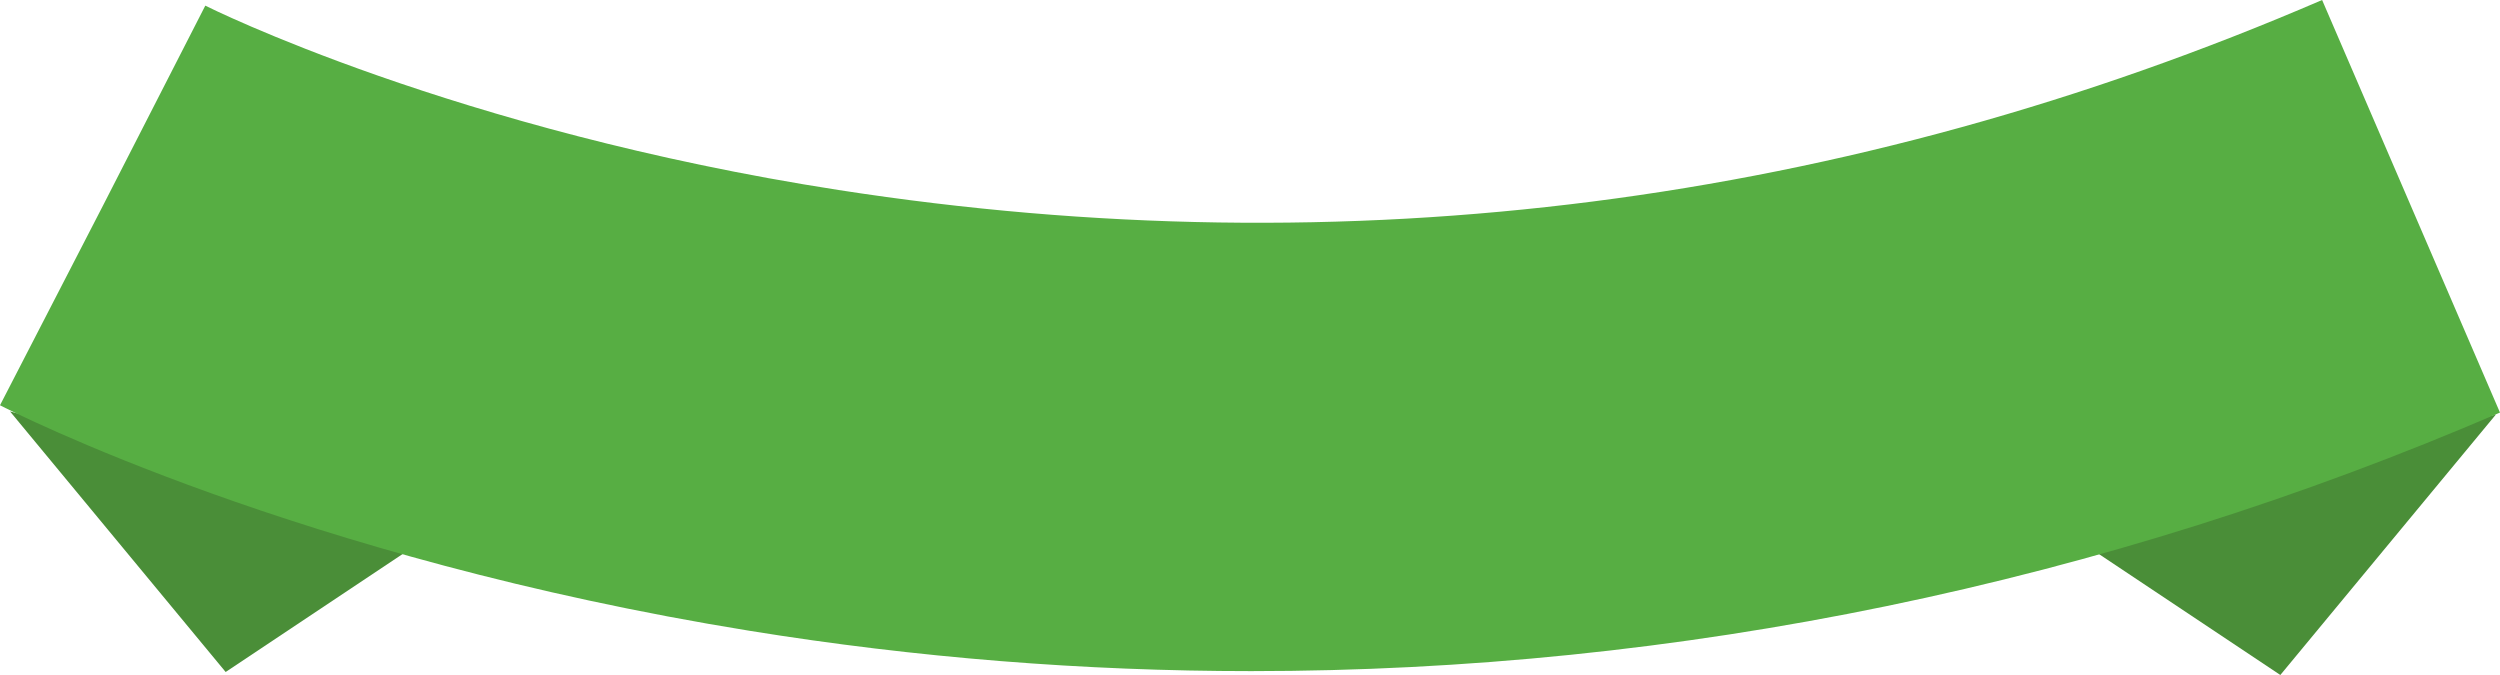 <svg version="1.1" id="图层_1" x="0px" y="0px" width="372.229px" height="100.5px" viewBox="0 0 372.229 100.5" enable-background="new 0 0 372.229 100.5" xml:space="preserve" xmlns="http://www.w3.org/2000/svg" xmlns:xlink="http://www.w3.org/1999/xlink" xmlns:xml="http://www.w3.org/XML/1998/namespace">
  <polygon fill="#4A8E38" points="1.491,61.256 33.599,100.055 65.708,78.648 " class="color c1"/>
  <polygon fill="#4A8E38" points="307.411,79.094 339.522,100.5 371.63,61.702 " class="color c1"/>
  <path fill="#57AE43" d="M186.292,99.924c-24.891,0-49.834-1.988-74.625-5.994C44.649,83.096,1.791,61.266,0,60.34l15.336-29.733
	L30.567,0.84c0.363,0.185,37.053,18.569,94.309,27.454C200.622,40.046,274.935,30.528,345.743,0l26.483,61.428
	C313.05,86.941,249.862,99.924,186.292,99.924z" class="color c2"/>
</svg>